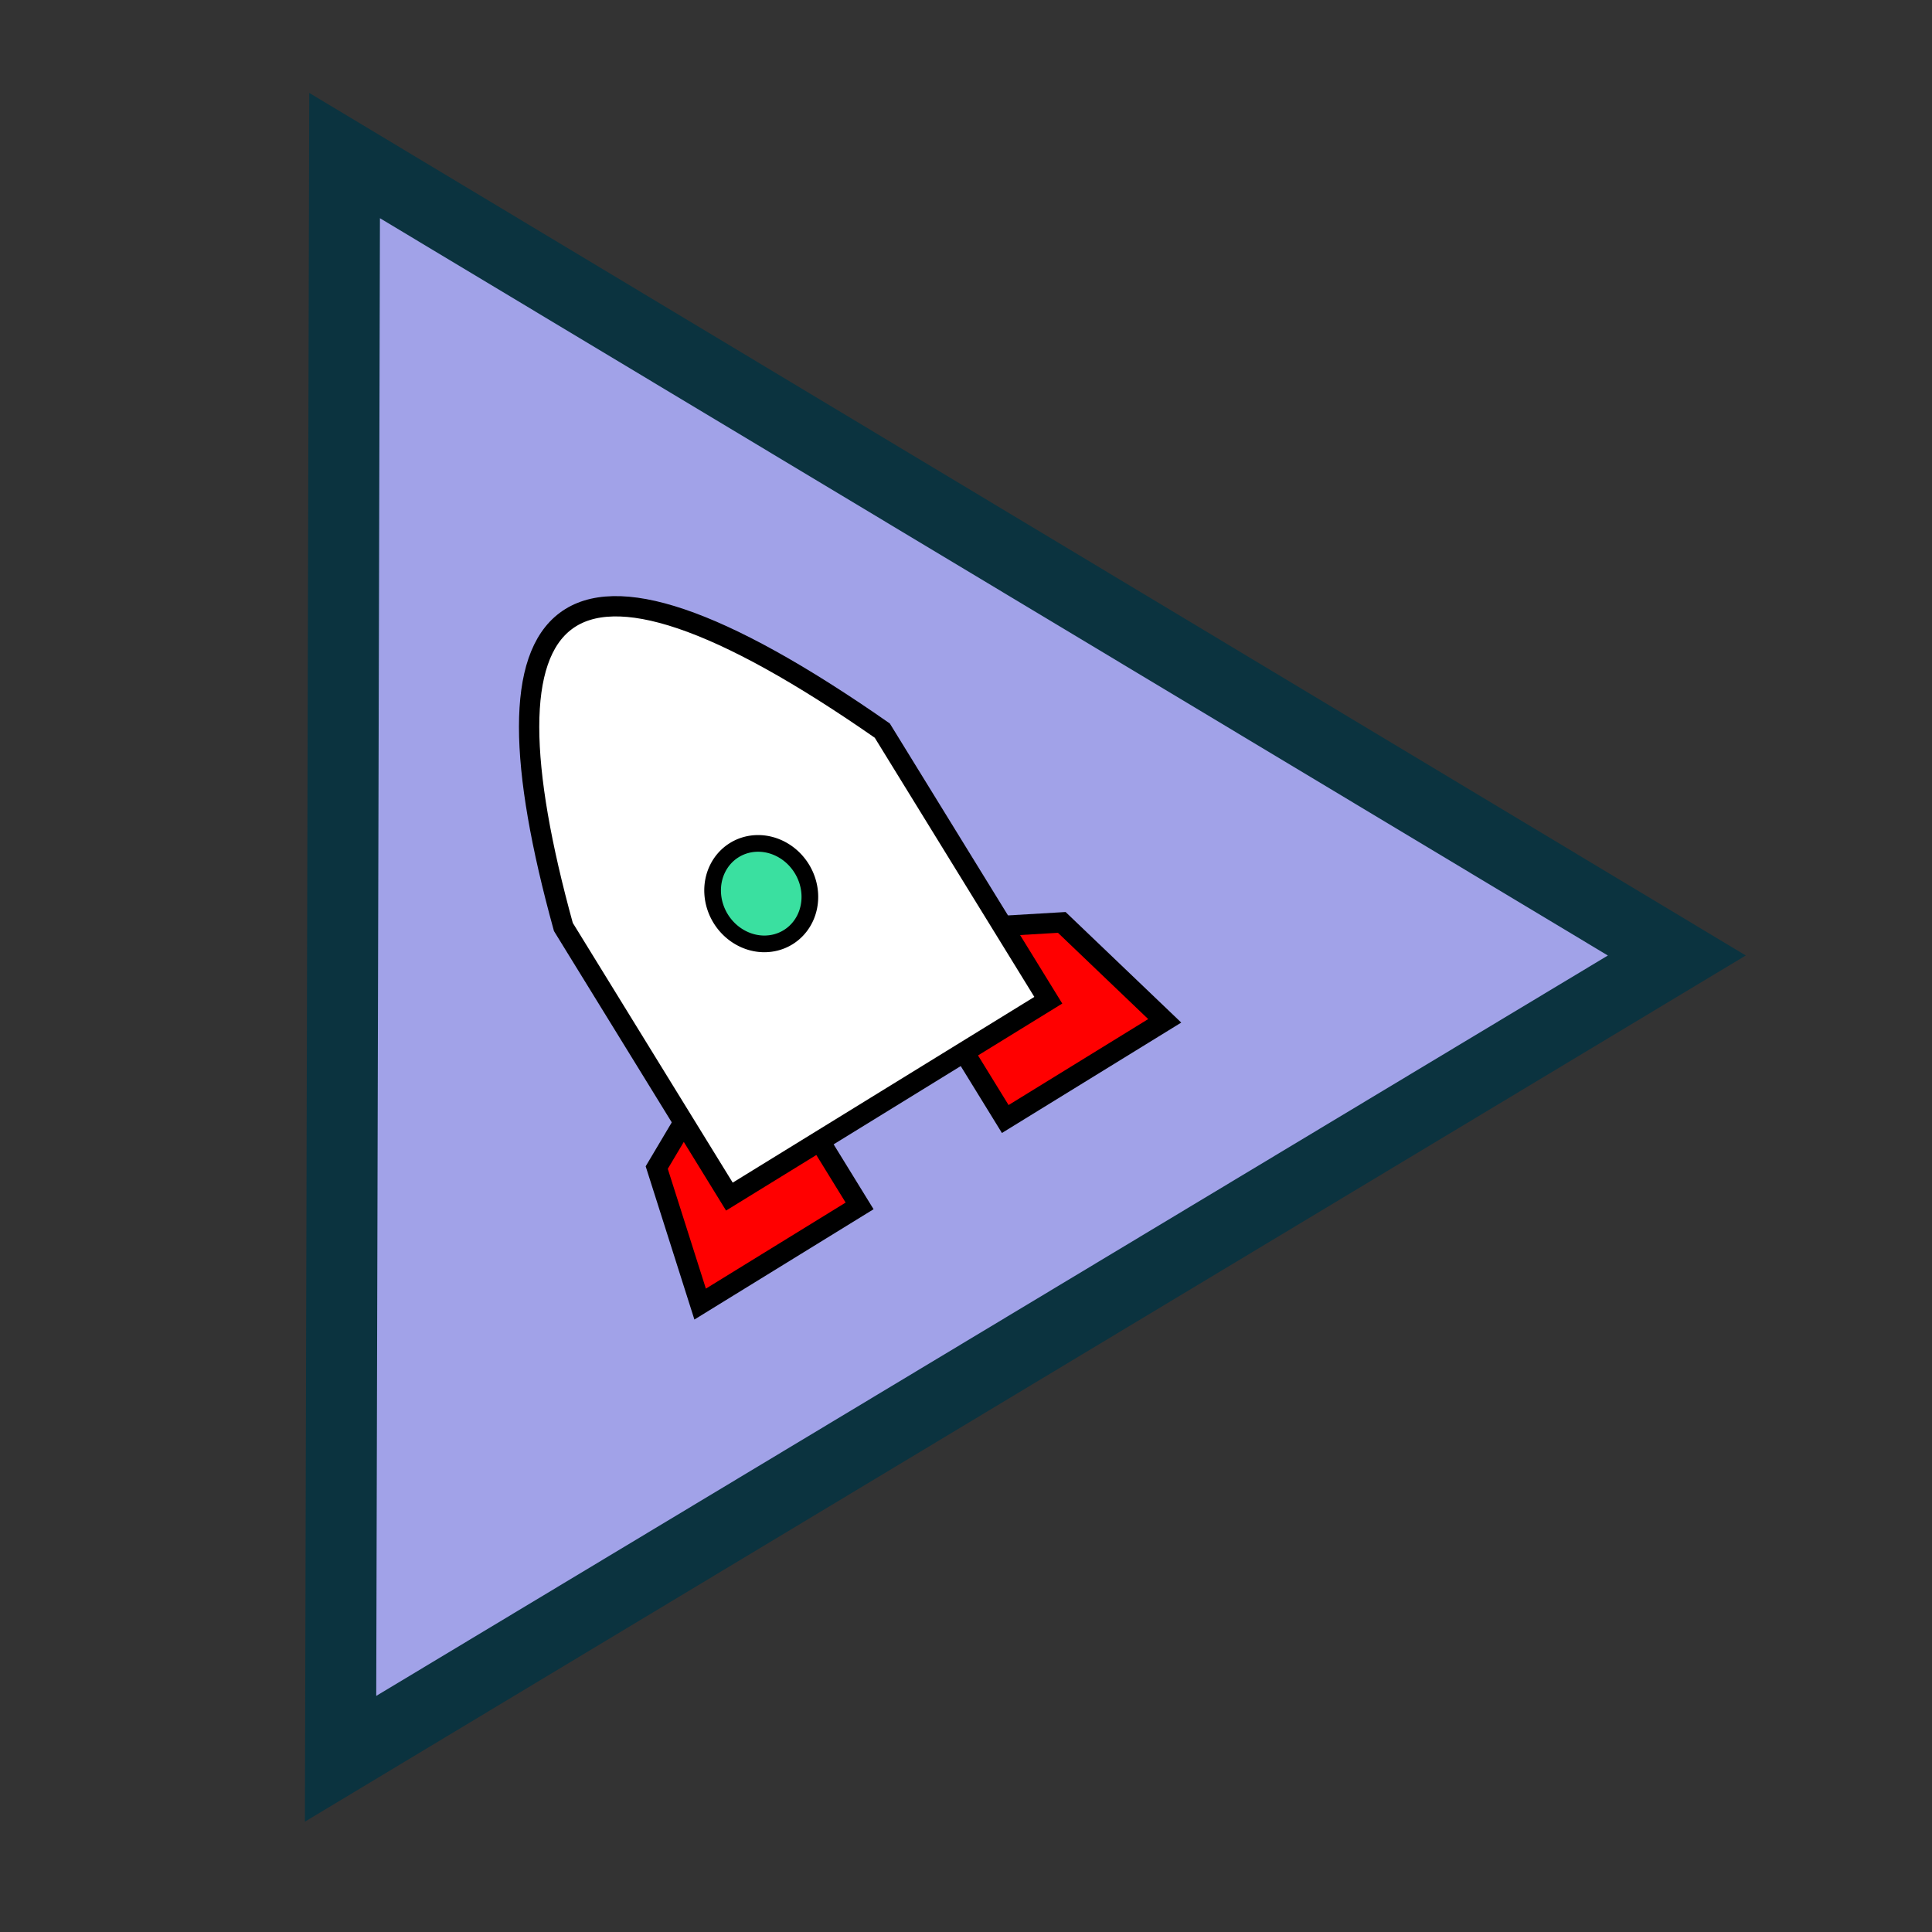 <?xml version="1.0" encoding="UTF-8" standalone="no"?>
<!-- Created with Inkscape (http://www.inkscape.org/) -->

<svg
   xmlns:dc="http://purl.org/dc/elements/1.1/"
   xmlns:cc="http://creativecommons.org/ns#"
   xmlns:rdf="http://www.w3.org/1999/02/22-rdf-syntax-ns#"
   xmlns:svg="http://www.w3.org/2000/svg"
   xmlns="http://www.w3.org/2000/svg"
   xmlns:sodipodi="http://sodipodi.sourceforge.net/DTD/sodipodi-0.dtd"
   xmlns:inkscape="http://www.inkscape.org/namespaces/inkscape"
   width="100"
   height="100"
   id="svg3805"
   version="1.1"
   inkscape:version="0.48.5 r10040"
   sodipodi:docname="Nouveau document 6">
  <rect width="100%" height="100%" fill="#333333" stroke="none"/>
  <defs
     id="defs3807" />
  <sodipodi:namedview
     id="base"
     pagecolor="#ffffff"
     bordercolor="#666666"
     borderopacity="1.0"
     inkscape:pageopacity="0.0"
     inkscape:pageshadow="2"
     inkscape:zoom="1.979899"
     inkscape:cx="-53.216428"
     inkscape:cy="50.763245"
     inkscape:document-units="px"
     inkscape:current-layer="layer1"
     showgrid="false"
     showguides="true"
     inkscape:guide-bbox="true"
     inkscape:window-width="1600"
     inkscape:window-height="834"
     inkscape:window-x="0"
     inkscape:window-y="27"
     inkscape:window-maximized="1" />
  <g
     inkscape:label="Calque 1"
     inkscape:groupmode="layer"
     id="layer1"
     transform="translate(0,-952.362)">
    <path
       style="fill:#a1a2e8;fill-opacity:1;stroke:#0b333f;stroke-width:3.676;stroke-linecap:butt;stroke-linejoin:miter;stroke-miterlimit:4;stroke-opacity:1;stroke-dasharray:none"
       d="m 17.836,960.414 -0.208,82.982 69.164,-41.578 z"
       id="path3826"
       inkscape:connector-curvature="0" />
    <path
       style="fill:#ff0000;fill-opacity:1;stroke:#000000;stroke-width:1.051;stroke-opacity:1"
       d="m 46.088,1000.628 8.87,-0.522 5.328,5.094 -8.254,5.082 z"
       id="rect3766"
       inkscape:connector-curvature="0"
       sodipodi:nodetypes="ccccc" />
    <path
       style="fill:#ff0000;fill-opacity:1;stroke:#000000;stroke-width:1.051;stroke-opacity:1"
       d="m 33.992,1012.795 4.557,-7.67 5.944,9.654 -8.254,5.082 z"
       id="rect3764"
       inkscape:connector-curvature="0"
       sodipodi:nodetypes="ccccc" />
    <path
       style="fill:#ffffff;fill-opacity:1;fill-rule:evenodd;stroke:#000000;stroke-width:1.051px;stroke-linecap:butt;stroke-linejoin:miter;stroke-opacity:1"
       d="m 29.16,1000.342 c -4.641,-16.817 -0.52,-22.034 16.507,-10.164 l 8.593,13.956 -16.507,10.164 z"
       id="rect2993"
       inkscape:connector-curvature="0"
       sodipodi:nodetypes="ccccc" />
    <path
       sodipodi:type="arc"
       style="fill:#3ae0a0;fill-opacity:1;stroke:#000000;stroke-opacity:1"
       id="path3768"
       sodipodi:cx="27.142857"
       sodipodi:cy="23.785715"
       sodipodi:rx="2.8571429"
       sodipodi:ry="3.0714285"
       d="m 30,23.786 a 2.857,3.071 0 1 1 -5.714,0 2.857,3.071 0 1 1 5.714,0 z"
       transform="matrix(0.735,-0.452,0.452,0.735,8.7,993.403)" />
  </g>
</svg>
